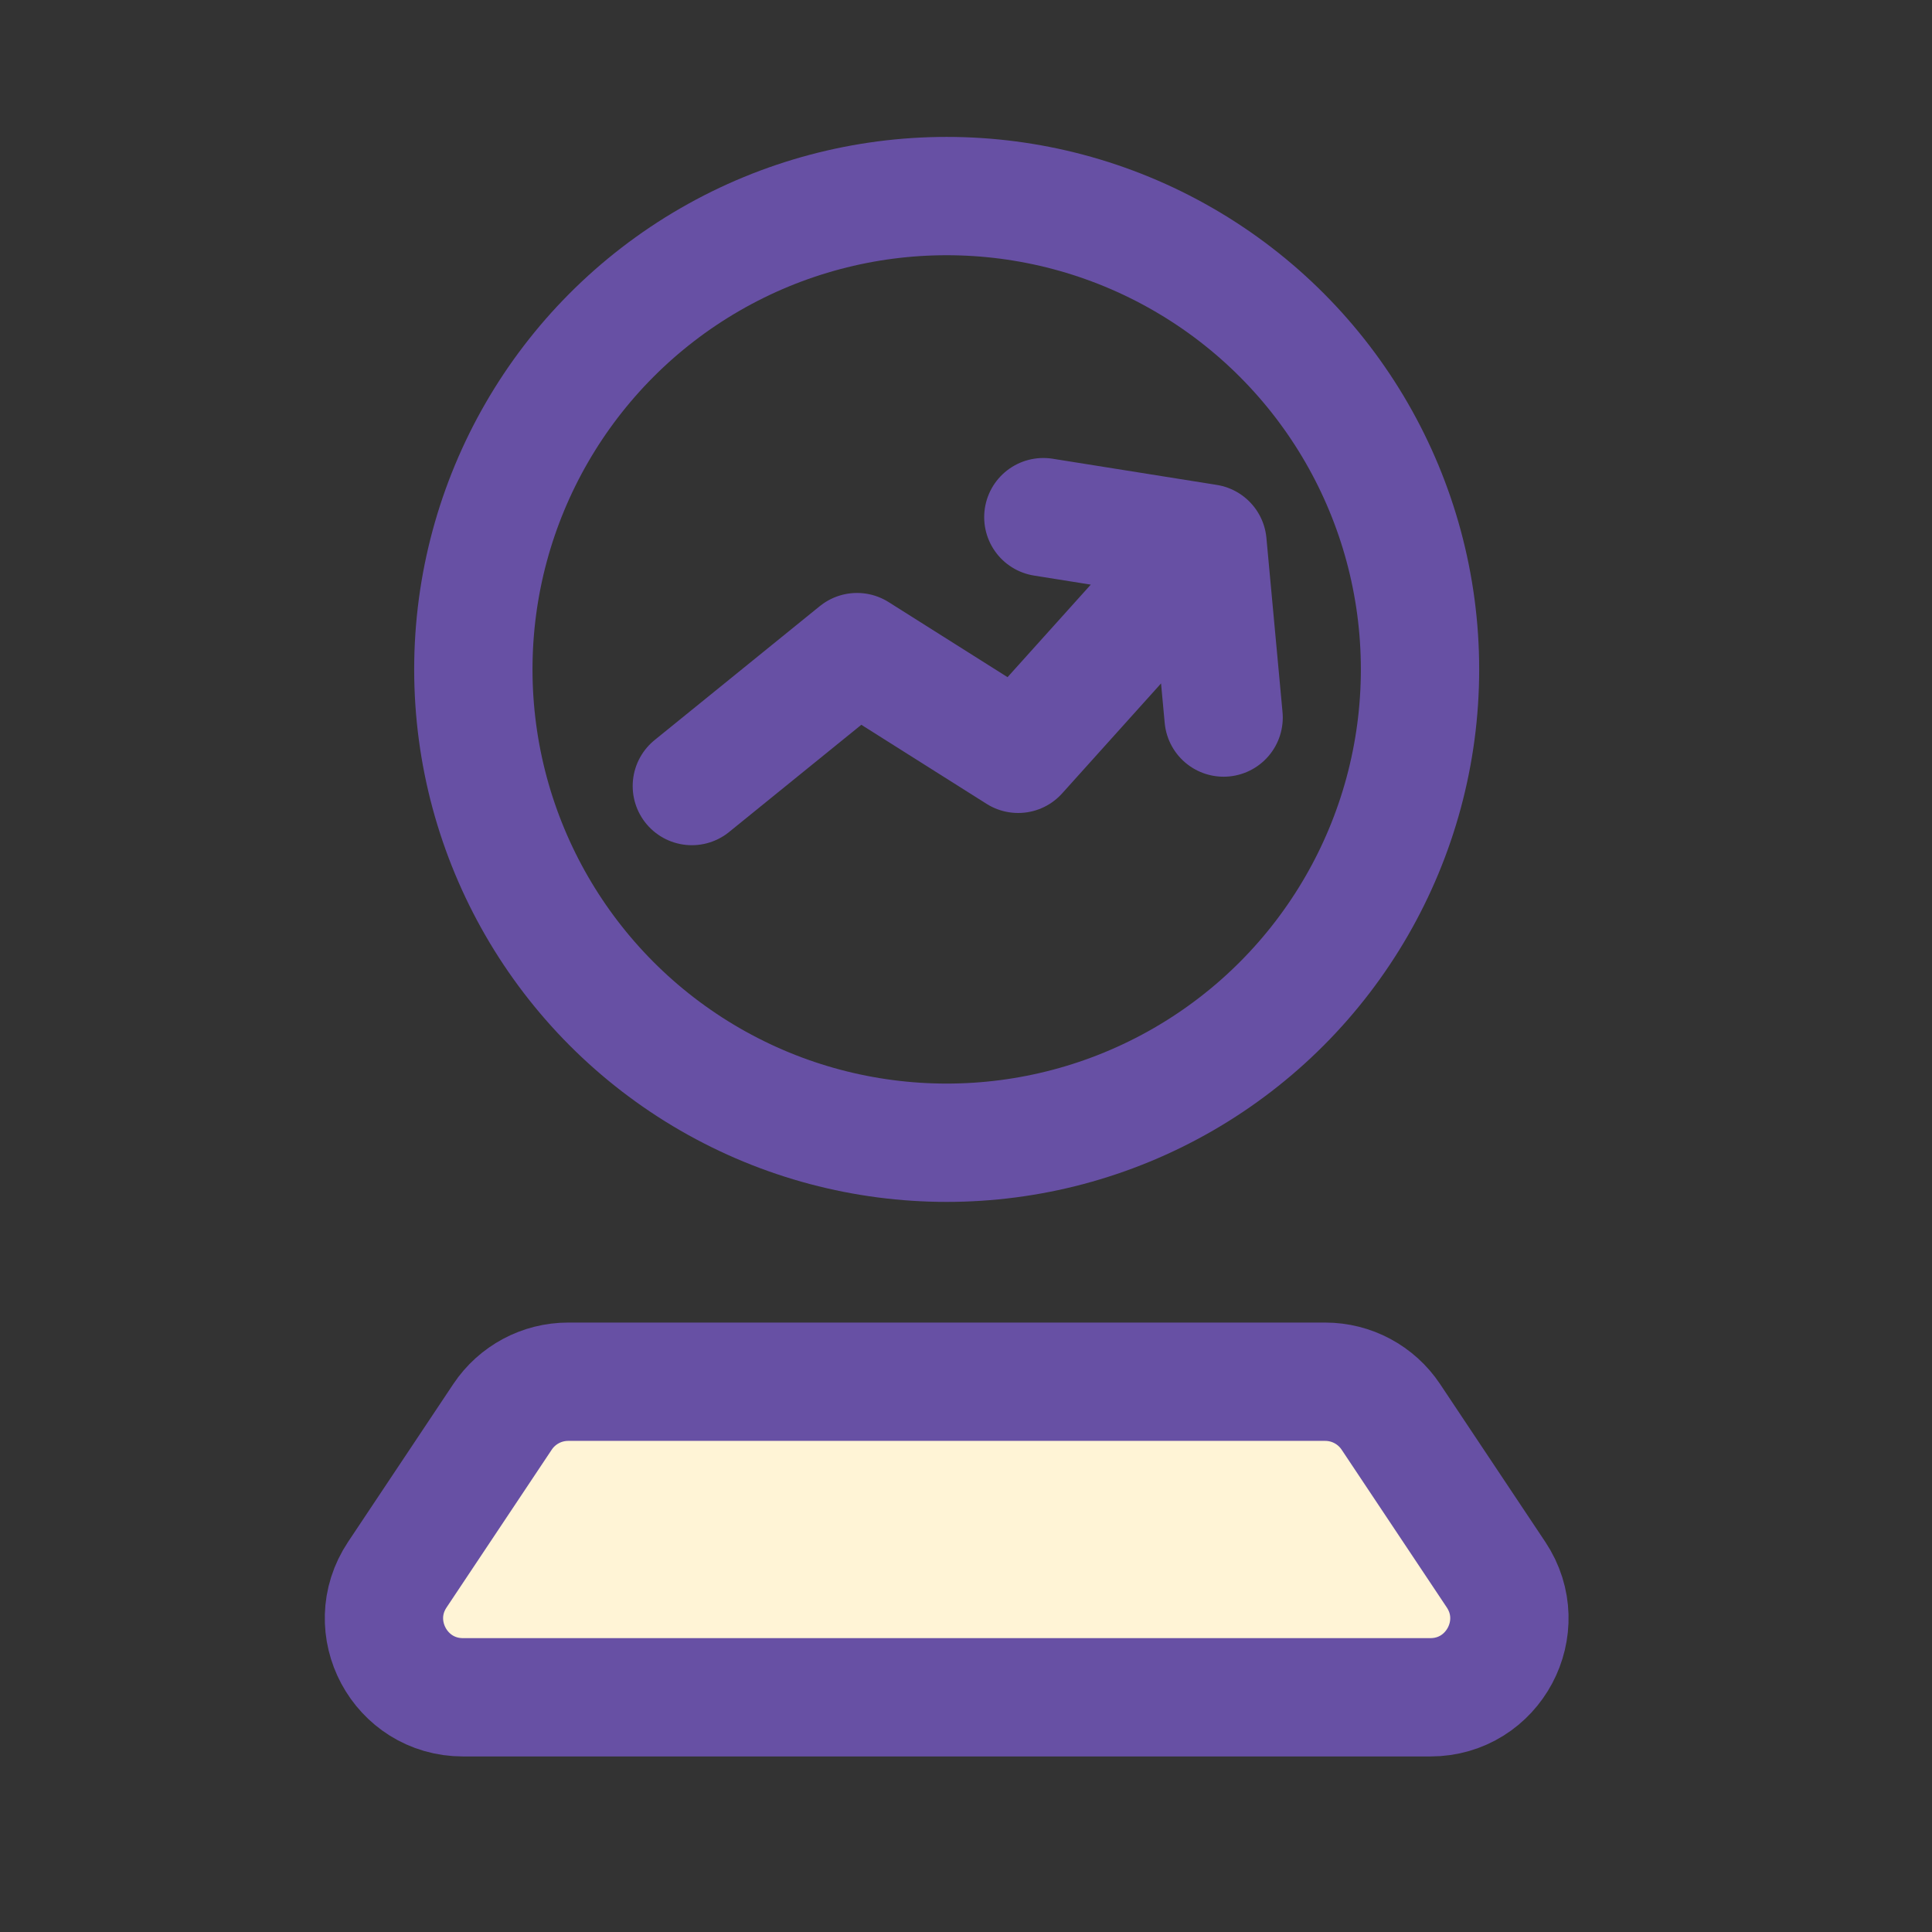 <svg width="62" height="62" viewBox="0 0 62 62" fill="none" xmlns="http://www.w3.org/2000/svg">
<rect x="0" y="0" width="62" height="62" fill="#333333" stroke="none"/>
<circle cx="30.38" cy="21.482" r="15.19" stroke="#6750A4" stroke-width="3.797"/>
<path d="M16.126 45.469C16.596 44.764 17.386 44.341 18.233 44.341H42.527C43.374 44.341 44.164 44.764 44.634 45.469L48.009 50.532C49.131 52.214 47.925 54.468 45.903 54.468H14.857C12.835 54.468 11.629 52.214 12.751 50.532L16.126 45.469Z" fill="#FFF4D6" stroke="#6750A4" stroke-width="3.797"/>
<path d="M22.202 25.225L27.503 20.927L32.674 24.191L38.75 17.436M38.75 17.436L33.482 16.596M38.75 17.436L39.267 23.027" stroke="#6750A4" stroke-width="3.797" stroke-linecap="round" stroke-linejoin="round"/>
</svg>
